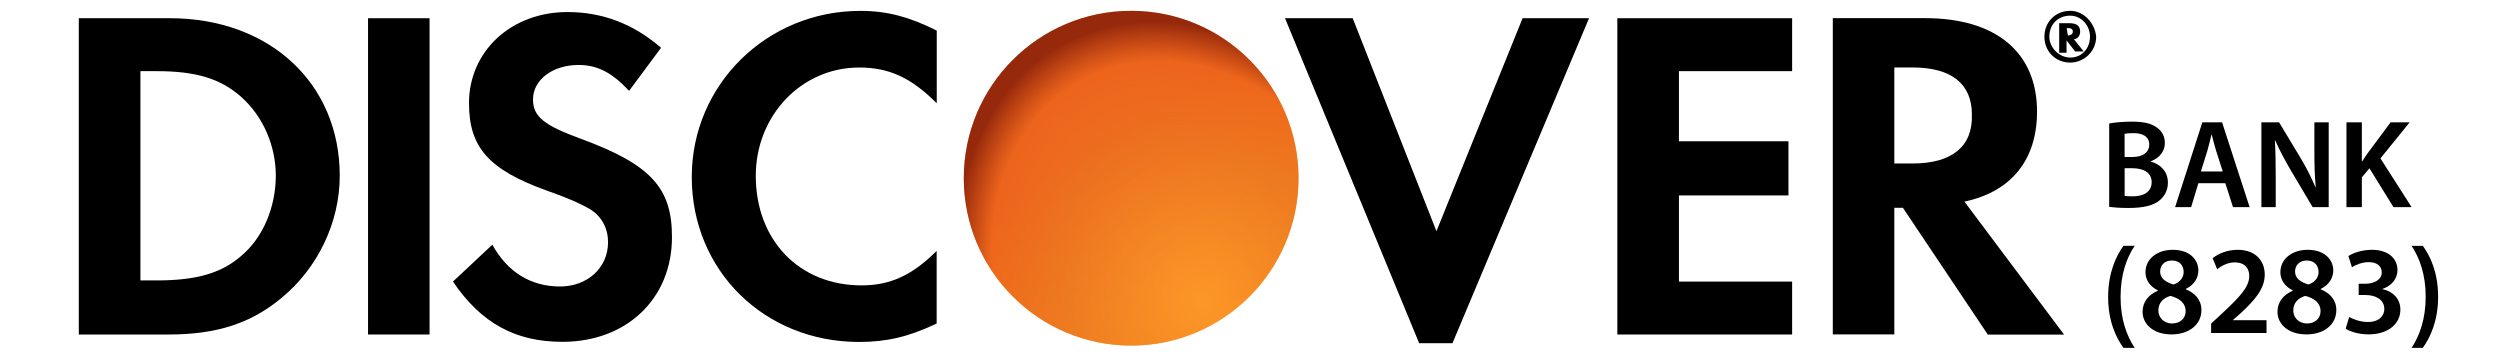 <?xml version="1.0" encoding="UTF-8"?>
<svg id="Layer_1" xmlns="http://www.w3.org/2000/svg" version="1.1" xmlns:x="ns_extend;" xmlns:xlink="http://www.w3.org/1999/xlink" viewBox="0 0 1191.92 171">
  <!-- Generator: Adobe Illustrator 29.5.1, SVG Export Plug-In . SVG Version: 2.1.0 Build 141)  -->
  <defs>
    <style>
      .st0 {
        fill: url(#radial-gradient);
        isolation: isolate;
        opacity: .65;
      }

      .st1 {
        fill: url(#linear-gradient);
      }
    </style>
    <linearGradient id="linear-gradient" x1="274.94" y1="1160.95" x2="273.33" y2="1163.46" gradientTransform="translate(-8884.54 40114.57) scale(34.42 -34.42)" gradientUnits="userSpaceOnUse">
      <stop offset="0" stop-color="#f9a020"/>
      <stop offset=".2" stop-color="#f99d20"/>
      <stop offset=".43" stop-color="#f79320"/>
      <stop offset=".62" stop-color="#f68820"/>
      <stop offset=".8" stop-color="#f57e20"/>
      <stop offset="1" stop-color="#f47521"/>
    </linearGradient>
    <radialGradient id="radial-gradient" cx="263.56" cy="1181.24" fx="263.56" fy="1181.24" r="4.08" gradientTransform="translate(32701.67 -6545.73) rotate(-117.81) scale(34.42 -26.7)" gradientUnits="userSpaceOnUse">
      <stop offset="0" stop-color="#ff932c"/>
      <stop offset=".57" stop-color="#e86d20"/>
      <stop offset=".86" stop-color="#e85718" stop-opacity=".87"/>
      <stop offset="1" stop-color="#640000"/>
    </radialGradient>
  </defs>
  <g id="Page-1">
    <g id="Artboard-Copy">
      <g id="Discover-Card">
        <path id="Shape" d="M80.99,8.69h-43.42v150.79h42.82c22.88,0,39.32-5.29,54.01-17.59,17.03-14.09,27.58-35.78,27.58-58.11,0-44.02-33.43-75.1-80.99-75.1h0ZM115.06,121.96c-9.39,8.2-21.13,11.74-40.47,11.74h-7.64V33.92h7.64c18.79,0,30.53,3.5,40.47,12.34,10.55,9.39,16.44,23.48,16.44,37.57-.04,14.64-5.89,29.29-16.44,38.13h0Z"/>
        <rect id="Rectangle-path" x="175.47" y="8.69" width="29.33" height="150.79"/>
        <path id="Shape1" data-name="Shape" d="M277,66.2c-17.59-6.45-22.88-10.55-22.88-18.79,0-9.39,9.39-16.44,21.73-16.44,8.79,0,15.84,3.5,24.08,12.34l15.24-20.54c-12.89-11.14-27.58-17.03-44.61-17.03-26.98,0-46.96,18.79-46.96,43.42,0,21.13,9.39,31.68,36.97,41.67,11.74,4.1,17.59,7.04,20.54,8.79,5.85,3.5,8.79,9.39,8.79,15.84,0,12.34-9.99,21.13-22.88,21.13-14.09,0-25.23-7.04-32.28-19.94l-18.79,17.59c13.49,19.94,29.93,28.73,52.21,28.73,30.53,0,52.21-20.54,52.21-49.87.04-23.44-9.9-34.58-43.38-46.92h0Z"/>
        <path id="Shape2" data-name="Shape" d="M329.81,84.39c0,44.61,34.62,78.64,79.79,78.64,12.89,0,23.48-2.35,36.97-8.79v-34.62c-11.74,11.74-22.29,16.44-35.78,16.44-29.93,0-50.46-21.73-50.46-52.21,0-28.73,21.73-51.66,49.31-51.66,14.09,0,24.63,4.7,36.97,17.03V14.58c-12.89-6.45-23.48-9.39-36.37-9.39-44.61-.04-80.43,35.18-80.43,79.2h0Z"/>
        <polygon id="Shape3" data-name="Shape" points="684.85 110.22 644.93 8.69 612.65 8.69 676.61 163.63 692.49 163.63 757.6 8.69 725.92 8.69 684.85 110.22"/>
        <polygon id="Shape4" data-name="Shape" points="771.09 159.48 854.43 159.48 854.43 134.25 800.46 134.25 800.46 93.18 852.68 93.18 852.68 67.35 800.46 67.35 800.46 33.92 854.43 33.92 854.43 8.69 771.09 8.69 771.09 159.48"/>
        <path id="Shape5" data-name="Shape" d="M971.2,53.26c0-28.18-19.38-44.61-53.41-44.61h-43.97v150.79h29.33v-60.37h4.1l40.47,60.45h36.37l-47.52-63.4c22.33-4.7,34.62-19.94,34.62-42.86h0ZM911.94,77.94h-8.79v-45.77h8.79c18.19,0,28.18,7.64,28.18,22.29.6,15.24-9.39,23.48-28.18,23.48h0Z"/>
        <g id="Group">
          <circle id="Oval" class="st1" cx="539.3" cy="84.96" r="79.79"/>
          <path id="Oval1" data-name="Oval" class="st0" d="M539.3,164.8c44.06,0,79.79-35.73,79.79-79.79S583.4,5.16,539.3,5.16s-79.79,35.73-79.79,79.79,35.73,79.84,79.79,79.84Z"/>
        </g>
        <g id="Group1" data-name="Group">
          <path id="Shape6" data-name="Shape" d="M991.75,15.15c0-2.95-1.75-4.1-5.29-4.1h-4.7v14.09h3.5v-5.89l4.1,5.29h4.1l-4.7-5.85c1.84-.04,2.99-1.79,2.99-3.54h0ZM985.9,16.9h0l-.6-3.5h.6c1.75,0,2.35.6,2.35,1.75s-1.2,1.75-2.35,1.75h0Z"/>
          <path id="Shape7" data-name="Shape" d="M987.05,5.16c-7.04,0-12.34,5.29-12.34,12.34s5.29,12.34,12.34,12.34c6.45,0,12.34-5.29,12.34-12.34-.6-6.49-5.89-12.34-12.34-12.34h0ZM987.05,27.45c-5.29,0-9.99-4.7-9.99-9.99,0-5.85,4.1-9.99,9.99-9.99,5.29,0,9.39,4.7,9.39,9.99,0,5.89-4.1,9.99-9.39,9.99h0Z"/>
        </g>
      </g>
    </g>
  </g>
  <g>
    <path d="M1005.62,58.87c2.36-.48,6.63-.87,10.78-.87,5.42,0,8.82.7,11.57,2.57,2.5,1.54,4.17,4.14,4.17,7.61,0,3.72-2.32,7.11-6.73,8.72v.16c4.27,1.08,8.18,4.45,8.18,10.02,0,3.59-1.55,6.38-3.87,8.35-2.88,2.49-7.62,3.73-15.03,3.73-4.11,0-7.17-.28-9.09-.53v-39.74ZM1012.95,74.85h3.78c5.12,0,7.97-2.41,7.97-5.83,0-3.8-2.88-5.54-7.53-5.54-2.19,0-3.43.15-4.23.32v11.05ZM1012.95,93.39c.96.18,2.21.21,3.91.21,4.72,0,8.98-1.78,8.98-6.77,0-4.7-4.14-6.63-9.21-6.63h-3.67v13.19Z"/>
    <path d="M1048.11,87.33l-3.45,11.43h-7.64l12.98-40.44h9.41l13.14,40.44h-7.93l-3.66-11.43h-12.85ZM1059.73,81.74l-3.19-9.96c-.78-2.51-1.44-5.26-2.06-7.6h-.13c-.59,2.37-1.21,5.17-1.92,7.58l-3.12,9.99h10.42Z"/>
    <path d="M1078.16,98.76v-40.44h8.44l10.45,17.36c2.66,4.47,5.02,9.16,6.88,13.55l.15-.04c-.52-5.37-.66-10.58-.66-16.76v-14.11h6.83v40.44h-7.66l-10.55-17.79c-2.58-4.44-5.26-9.36-7.25-13.95l-.19.04c.3,5.25.39,10.59.39,17.23v14.47h-6.83Z"/>
    <path d="M1118.72,58.32h7.33v18.6h.17c.96-1.55,2-2.99,2.96-4.36l10.59-14.25h9.09l-13.94,17.2,14.85,23.24h-8.64l-11.45-18.51-3.63,4.32v14.19h-7.33v-40.44Z"/>
    <path d="M1017.74,117.2c-3.83,5.71-6.72,13.61-6.72,24.42s2.97,18.46,6.72,24.23h-5.35c-3.47-4.8-7.3-12.63-7.3-24.26.04-11.72,3.83-19.56,7.3-24.39h5.35Z"/>
    <path d="M1021.51,148.71c0-4.81,2.81-8.14,7.29-10.11v-.16c-4.05-1.98-5.91-5.24-5.91-8.64,0-6.4,5.62-10.7,13.01-10.7,8.42,0,12.21,5.03,12.21,9.82,0,3.34-1.74,6.77-6.01,8.84v.17c4.26,1.67,7.47,4.99,7.47,9.87,0,6.96-5.88,11.63-14.23,11.63-9.1,0-13.83-5.24-13.83-10.71ZM1042.05,148.4c0-3.98-2.9-6.14-7.24-7.33-3.69,1.04-5.76,3.59-5.76,6.8-.1,3.33,2.43,6.35,6.56,6.35,3.9,0,6.44-2.48,6.44-5.82ZM1029.89,129.46c-.02,3.21,2.62,5.1,6.37,6.17,2.66-.83,4.84-2.98,4.84-5.92,0-2.71-1.6-5.51-5.59-5.51-3.68,0-5.62,2.44-5.62,5.27Z"/>
    <path d="M1054.2,158.76v-4.48l4.62-4.3c9.17-8.49,13.5-13.16,13.55-18.32,0-3.52-1.87-6.56-6.97-6.56-3.45,0-6.38,1.75-8.33,3.25l-2.16-5.25c2.8-2.24,7.07-4,11.97-4,8.65,0,12.88,5.43,12.88,11.81,0,6.86-4.93,12.37-11.75,18.67l-3.38,2.96v.12h15.98v6.1h-26.42Z"/>
    <path d="M1085.83,148.71c0-4.81,2.81-8.14,7.29-10.11v-.16c-4.05-1.98-5.91-5.24-5.91-8.64,0-6.4,5.62-10.7,13.01-10.7,8.42,0,12.21,5.03,12.21,9.82,0,3.34-1.74,6.77-6.01,8.84v.17c4.26,1.67,7.47,4.99,7.47,9.87,0,6.96-5.88,11.63-14.23,11.63-9.1,0-13.83-5.24-13.83-10.71ZM1106.37,148.4c0-3.98-2.9-6.14-7.24-7.33-3.69,1.04-5.76,3.59-5.76,6.8-.1,3.33,2.43,6.35,6.56,6.35,3.9,0,6.44-2.48,6.44-5.82ZM1094.21,129.46c-.02,3.21,2.62,5.1,6.37,6.17,2.66-.83,4.84-2.98,4.84-5.92,0-2.71-1.6-5.51-5.59-5.51-3.68,0-5.62,2.44-5.62,5.27Z"/>
    <path d="M1119.99,151.13c1.54.89,5.18,2.39,8.89,2.39,5.63,0,7.91-3.18,7.89-6.25-.04-4.59-4.36-6.6-8.86-6.61h-3.37v-5.38h3.29c3.41,0,7.71-1.55,7.71-5.42,0-2.69-1.94-4.89-6.24-4.89-3.16,0-6.36,1.37-7.98,2.44l-1.67-5.33c2.22-1.51,6.56-2.98,11.23-2.98,8.06,0,12.16,4.45,12.16,9.55,0,4.07-2.4,7.41-7.16,9.11v.12c4.73.88,8.55,4.45,8.55,9.72,0,6.59-5.54,11.82-15.17,11.82-4.75,0-8.81-1.33-10.91-2.7l1.65-5.58Z"/>
    <path d="M1149.77,165.86c3.75-5.72,6.72-13.67,6.72-24.37s-2.93-18.52-6.72-24.28h5.35c3.47,4.75,7.3,12.56,7.3,24.31-.04,11.7-3.83,19.46-7.3,24.34h-5.35Z"/>
  </g>
</svg>